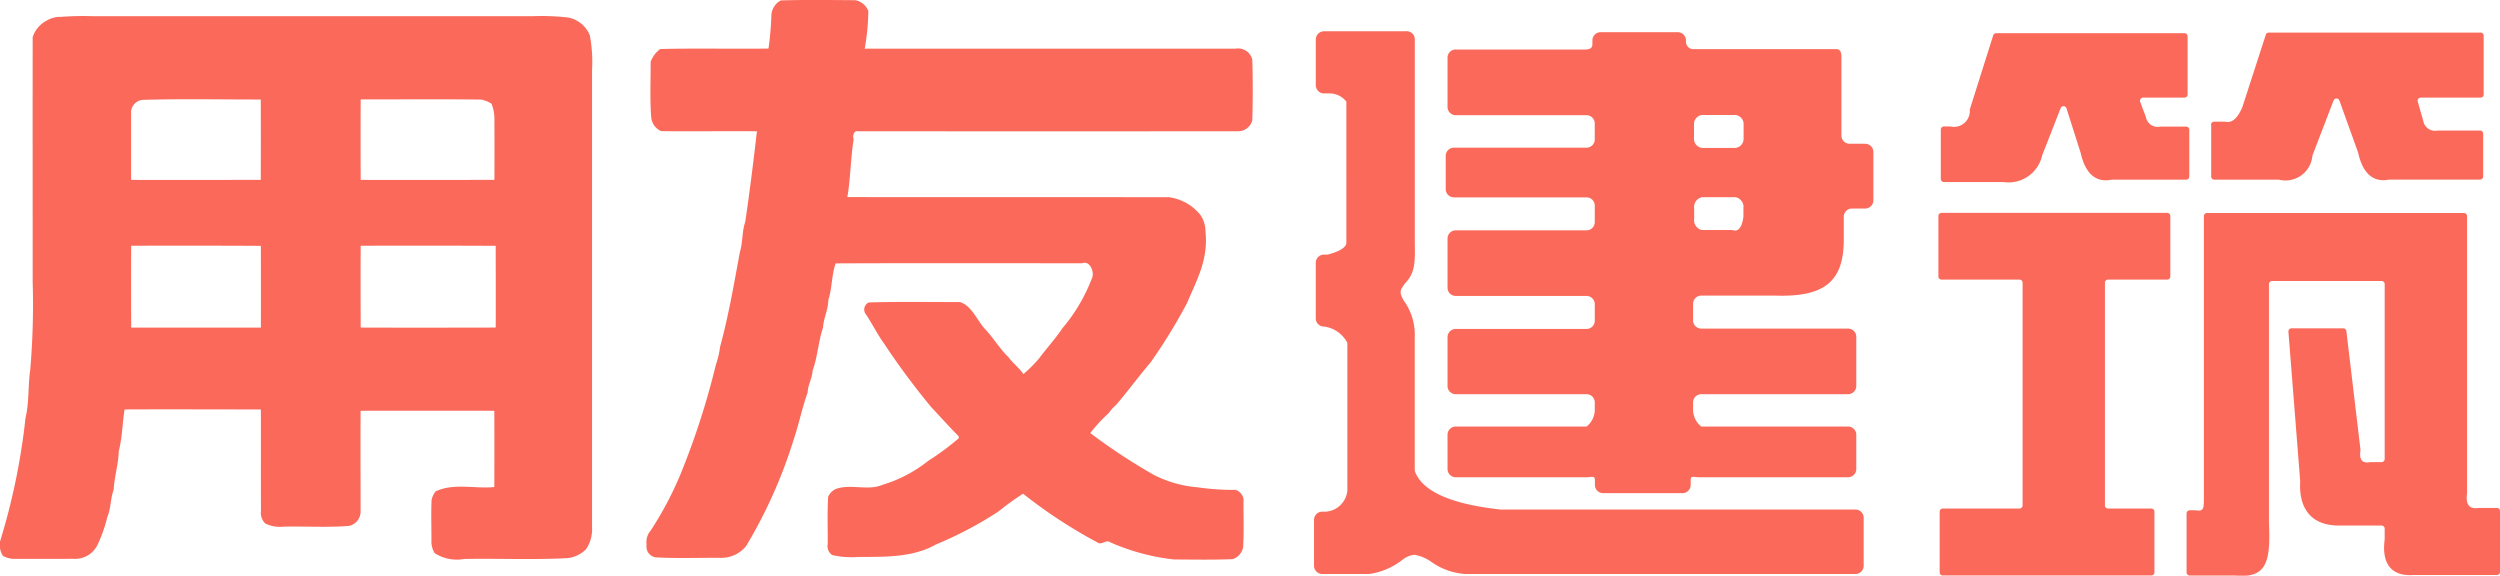 <svg xmlns="http://www.w3.org/2000/svg" width="152" height="35" viewBox="0 0 152 35">
<defs>
    <style>
      .cls-1 {
        fill: #fa695a;
        fill-rule: evenodd;
      }
    </style>
  </defs>
  <path id="用友建筑" class="cls-1" d="M87.47,314.027c1.455-.047,3.091-0.025,4.544-0.014a1.076,1.076,0,0,1,.781.652,13.961,13.961,0,0,1-.22,2.293c7.577,0,14.972,0,22.55,0a0.889,0.889,0,0,1,1.014.663c0.036,1.048.036,2.649,0,3.7a0.888,0.888,0,0,1-.854.658q-11.567.012-23.131,0c-0.239-.058-0.339.315-0.248,0.48-0.17.926-.208,2.6-0.39,3.523,6.513,0.012,13.028,0,19.544.008a2.952,2.952,0,0,1,1.933,1.09,1.787,1.787,0,0,1,.3.98c0.171,1.714-.471,2.835-1.125,4.373a33.412,33.412,0,0,1-2.215,3.606c-0.721.843-1.382,1.755-2.112,2.6a2.058,2.058,0,0,0-.416.464,9.833,9.833,0,0,0-1.137,1.226,35.808,35.808,0,0,0,3.846,2.534,7.062,7.062,0,0,0,2.685.765,14.717,14.717,0,0,0,2.31.156,0.731,0.731,0,0,1,.478.557c-0.009,1.08.034,1.862-.026,2.94a0.953,0.953,0,0,1-.636.715c-1.186.05-2.375,0.024-3.565,0.02a13.2,13.2,0,0,1-3.891-1.05c-0.22-.181-0.531.2-0.75,0.021a29.922,29.922,0,0,1-4.536-2.97,15.5,15.5,0,0,0-1.481,1.07,23.021,23.021,0,0,1-3.826,2.021c-1.43.811-3.146,0.741-4.736,0.757a5.318,5.318,0,0,1-1.564-.118,0.665,0.665,0,0,1-.27-0.683c0.007-1.056-.034-1.8.025-2.86a0.957,0.957,0,0,1,.476-0.478c0.913-.321,1.949.135,2.849-0.255a8.293,8.293,0,0,0,2.776-1.463,15.717,15.717,0,0,0,1.837-1.359c0-.029,0-0.1,0-0.125-0.578-.574-1.112-1.18-1.668-1.769a44.865,44.865,0,0,1-2.857-3.848c-0.409-.566-0.715-1.189-1.1-1.771a0.477,0.477,0,0,1,.154-0.747c1.849-.056,3.7-0.02,5.555-0.024,0.751,0.265,1.021,1.114,1.533,1.658s0.882,1.189,1.415,1.7c0.268,0.369.647,0.638,0.9,1.022a8.014,8.014,0,0,0,.946-0.942c0.468-.628.994-1.2,1.428-1.845a10.437,10.437,0,0,0,1.783-3.009c0.2-.36-0.1-1.136-0.582-0.943-5,0-9.992-.014-14.987.008-0.249.677-.214,1.533-0.445,2.214-0.007.588-.29,1.12-0.328,1.7-0.282.851-.325,1.765-0.631,2.612-0.021.456-.287,0.861-0.3,1.323-0.325.9-.51,1.837-0.814,2.748a29.565,29.565,0,0,1-2.925,6.585,1.941,1.941,0,0,1-1.59.721c-1.267-.012-2.542.042-3.8-0.024a0.659,0.659,0,0,1-.663-0.771,1.081,1.081,0,0,1,.253-0.87,21.329,21.329,0,0,0,1.794-3.38,47,47,0,0,0,2.164-6.689,5.676,5.676,0,0,0,.261-1.111c0.515-1.887.845-3.824,1.2-5.747,0.187-.595.117-1.235,0.325-1.827,0.261-1.757.51-3.755,0.711-5.516-1.941-.016-3.882.012-5.818-0.008a1.02,1.02,0,0,1-.6-0.769c-0.1-.963-0.036-2.484-0.044-3.444a1.675,1.675,0,0,1,.581-0.779c2.111-.058,4.471,0,6.584-0.03a18.822,18.822,0,0,0,.175-1.992A1.078,1.078,0,0,1,87.47,314.027Zm-43.784,1a17.931,17.931,0,0,1,1.968-.042H72.372a14.3,14.3,0,0,1,2.191.082,1.782,1.782,0,0,1,1.3,1.088,8.753,8.753,0,0,1,.134,2.1c0,9.047,0,18.768,0,27.812a2.179,2.179,0,0,1-.358,1.317,1.864,1.864,0,0,1-1.133.55c-2.13.113-4.149,0.012-6.283,0.051a2.479,2.479,0,0,1-1.8-.358,1.35,1.35,0,0,1-.191-0.763c0-.875-0.027-1.572.006-2.445a1.205,1.205,0,0,1,.251-0.544c1.108-.522,2.388-0.143,3.565-0.263,0.006-1.648.007-2.989,0-4.637q-4.066-.006-8.13,0c-0.012,2.259,0,3.907,0,6.172a0.9,0.9,0,0,1-.69.827c-1.33.11-2.677,0.014-4.014,0.048a2.025,2.025,0,0,1-1.086-.191,0.886,0.886,0,0,1-.267-0.767c-0.011-2.26,0-3.909-.006-6.169-2.764,0-5.524-.014-8.285,0-0.151.944-.125,1.605-0.355,2.539-0.018.787-.27,1.543-0.308,2.332-0.2.541-.164,1.137-0.389,1.675a8.847,8.847,0,0,1-.575,1.644,1.513,1.513,0,0,1-1.489.89c-1.2.008-2.392,0-3.589,0.006a1.447,1.447,0,0,1-.695-0.187,1.259,1.259,0,0,1-.18-0.851,39.9,39.9,0,0,0,1.552-7.509c0.231-.962.148-1.954,0.288-2.925a46.329,46.329,0,0,0,.151-5.35c0-4.68-.007-10.221,0-14.9a1.728,1.728,0,0,1,.841-1A1.576,1.576,0,0,1,43.686,315.026Zm4.951,5.047a0.78,0.78,0,0,0-.667.842c0,1.2,0,2.826,0,4.021,2.711,0.008,5.177,0,7.885,0,0.006-1.486.006-3.4,0-4.887C53.37,320.053,51.121,320,48.636,320.073Zm13.293-.03c-0.008,1.488-.008,3.4,0,4.893,2.709,0.008,5.42,0,8.13,0,0.007-1.116.006-2.664,0-3.777a2.4,2.4,0,0,0-.178-0.857,1.886,1.886,0,0,0-.62-0.249C66.814,320.025,64.368,320.049,61.929,320.043Zm-13.954,8.9c-0.011,1.516-.006,3.457,0,4.973,2.711,0.006,5.174,0,7.885,0,0.008-1.514,0-3.457,0-4.969C53.15,328.932,50.687,328.936,47.975,328.94Zm13.954,0c-0.011,1.516-.005,3.457,0,4.971,2.737,0.01,5.474.006,8.209,0,0.01-1.514,0-3.457,0-4.969C67.4,328.932,64.663,328.936,61.929,328.94Zm63.59-13.05a0.5,0.5,0,0,1,.5.5v12.2c0,1.058.1,1.925-.564,2.6a0.41,0.41,0,0,0-.053.064l-0.158.238a0.489,0.489,0,0,0-.065.424,1.986,1.986,0,0,0,.23.447,0.421,0.421,0,0,0,.035.048,3.553,3.553,0,0,1,.57,2.13,0.524,0.524,0,0,1,0,.079v7.9a0.516,0.516,0,0,0,.034.187c0.522,1.307,2.536,1.98,5.184,2.268a0.381,0.381,0,0,0,.059,0h21.519a0.5,0.5,0,0,1,.5.5V348.4a0.5,0.5,0,0,1-.5.5H129.08a4.022,4.022,0,0,1-2.044-.731,2.559,2.559,0,0,0-1.023-.438,1.4,1.4,0,0,0-.73.292,4.214,4.214,0,0,1-2.044.877h-2.846a0.5,0.5,0,0,1-.5-0.5v-2.792a0.5,0.5,0,0,1,.5-0.5h0.227a1.416,1.416,0,0,0,1.3-1.281,0.507,0.507,0,0,0,0-.068v-8.831a0.575,0.575,0,0,0-.009-0.1,1.886,1.886,0,0,0-1.255-.949,0.473,0.473,0,0,0-.158-0.023h0a0.5,0.5,0,0,1-.5-0.5v-3.376a0.5,0.5,0,0,1,.5-0.5h0.226c0.388-.1,1.135-0.341,1.135-0.731V320.18a1.289,1.289,0,0,0-1.054-.5H120.5a0.5,0.5,0,0,1-.5-0.5v-2.778a0.5,0.5,0,0,1,.5-0.5h5.017Zm2.991,1.118h7.807c0.278,0,.5-0.042.5-0.32v-0.235a0.5,0.5,0,0,1,.5-0.5h4.688a0.5,0.5,0,0,1,.5.5v0.089a0.454,0.454,0,0,0,.5.442h8.631c0.279,0,.321.226,0.321,0.5v4.753a0.5,0.5,0,0,0,.5.5h0.943a0.5,0.5,0,0,1,.5.5v2.938a0.5,0.5,0,0,1-.5.5h-0.8a0.5,0.5,0,0,0-.5.5v1.4c0,2.63-1.276,3.492-4.2,3.393h-4.462a0.5,0.5,0,0,0-.5.5v1.006a0.5,0.5,0,0,0,.5.5h8.923a0.5,0.5,0,0,1,.5.5v2.989a0.5,0.5,0,0,1-.5.5h-8.923a0.5,0.5,0,0,0-.5.5v0.4a1.314,1.314,0,0,0,.5,1.067h8.923a0.5,0.5,0,0,1,.5.5v2.083a0.5,0.5,0,0,1-.5.5h-9.069c-0.278,0-.5-0.118-0.5.16v0.307a0.5,0.5,0,0,1-.5.5H137.47a0.5,0.5,0,0,1-.5-0.5v-0.307c0-.278-0.225-0.16-0.5-0.16H128.51a0.5,0.5,0,0,1-.5-0.5v-2.083a0.5,0.5,0,0,1,.5-0.5h7.952a1.311,1.311,0,0,0,.5-1.067v-0.4a0.5,0.5,0,0,0-.5-0.5H128.51a0.5,0.5,0,0,1-.5-0.5V334.5a0.5,0.5,0,0,1,.5-0.5h7.952a0.5,0.5,0,0,0,.5-0.5v-1.006a0.5,0.5,0,0,0-.5-0.5H128.51a0.5,0.5,0,0,1-.5-0.5v-2.99a0.5,0.5,0,0,1,.5-0.5h7.952a0.5,0.5,0,0,0,.5-0.5V326.5a0.5,0.5,0,0,0-.5-0.5H128.4a0.5,0.5,0,0,1-.5-0.5v-2.021a0.5,0.5,0,0,1,.5-0.5h8.06a0.5,0.5,0,0,0,.5-0.5v-0.975a0.5,0.5,0,0,0-.5-0.5H128.51a0.5,0.5,0,0,1-.5-0.5v-2.965A0.5,0.5,0,0,1,128.51,317.008ZM146,327.185v-0.508a0.609,0.609,0,0,0-.469-0.686h-2.056a0.609,0.609,0,0,0-.469.686V327.3a0.609,0.609,0,0,0,.469.686h1.8a0.31,0.31,0,0,1,.091.015C145.7,328.091,145.912,327.822,146,327.185Zm0.011-4.767v-0.852a0.55,0.55,0,0,0-.52-0.576h-1.975a0.55,0.55,0,0,0-.52.576v0.852a0.55,0.55,0,0,0,.52.576h1.975A0.55,0.55,0,0,0,146.01,322.418ZM162.784,331h-4.74a0.189,0.189,0,0,1-.189-0.189v-3.678a0.189,0.189,0,0,1,.189-0.189h13.723a0.189,0.189,0,0,1,.189.189v3.678a0.189,0.189,0,0,1-.189.189h-3.6a0.189,0.189,0,0,0-.188.19v13.54a0.189,0.189,0,0,0,.188.189H170.8a0.189,0.189,0,0,1,.189.189V348.8a0.189,0.189,0,0,1-.189.189H158.121a0.189,0.189,0,0,1-.189-0.189v-3.693a0.189,0.189,0,0,1,.189-0.189h4.663a0.189,0.189,0,0,0,.189-0.189v-13.54A0.189,0.189,0,0,0,162.784,331Zm-3.019-10.348,1.422-4.5a0.191,0.191,0,0,1,.181-0.134h11.45a0.189,0.189,0,0,1,.189.189v3.539a0.189,0.189,0,0,1-.189.189H170.3a0.19,0.19,0,0,0-.177.256l0.345,0.918a0.728,0.728,0,0,0,.88.587h1.571a0.19,0.19,0,0,1,.189.19v2.85a0.189,0.189,0,0,1-.189.189H168.43a0.163,0.163,0,0,0-.031,0q-1.455.284-1.891-1.617l-0.865-2.72a0.189,0.189,0,0,0-.356-0.012l-1.126,2.879a2.091,2.091,0,0,1-2.346,1.614h-3.624a0.19,0.19,0,0,1-.19-0.189v-3a0.19,0.19,0,0,1,.19-0.19h0.4a0.963,0.963,0,0,0,1.172-1.014A0.221,0.221,0,0,1,159.765,320.653ZM172.944,348.8v-3.584a0.19,0.19,0,0,1,.189-0.19h0.4c0.488,0.1.464-.195,0.464-0.88V327.141a0.189,0.189,0,0,1,.189-0.189h15.622a0.189,0.189,0,0,1,.189.189V344q-0.149,1.029.733,0.881h1.083a0.189,0.189,0,0,1,.189.189v3.7a0.189,0.189,0,0,1-.189.189h-5.064c-1.367.1-1.954-.7-1.761-2.16,0-.007,0-0.014,0-0.021v-0.635a0.19,0.19,0,0,0-.189-0.19h-2.6c-1.66,0-2.441-1.018-2.347-2.676a0.081,0.081,0,0,0,0-.022l-0.717-9.094a0.189,0.189,0,0,1,.189-0.2h3.147a0.189,0.189,0,0,1,.188.168l0.858,7.209a0.2,0.2,0,0,1,0,.049c-0.088.569,0.107,0.806,0.591,0.709H184.8a0.189,0.189,0,0,0,.189-0.189V331.275a0.189,0.189,0,0,0-.189-0.189h-6.659a0.188,0.188,0,0,0-.189.189v14.487c0.1,2.345-.1,3.421-2.049,3.23h-2.768A0.189,0.189,0,0,1,172.944,348.8Zm1.484-27.214a0.189,0.189,0,0,1,.188-0.189h0.691c0.388,0.1.73-.192,1.022-0.869,0-.007.006-0.016,0.009-0.024l1.422-4.389a0.189,0.189,0,0,1,.181-0.134h12.877a0.189,0.189,0,0,1,.189.189v3.577a0.188,0.188,0,0,1-.189.189H187.18a0.189,0.189,0,0,0-.173.264l0.327,1.148a0.729,0.729,0,0,0,.88.588h2.573a0.189,0.189,0,0,1,.189.189v2.605a0.189,0.189,0,0,1-.189.189H185.3a0.155,0.155,0,0,0-.031,0q-1.45.282-1.889-1.608a0.121,0.121,0,0,0,0-.018l-1.145-3.182a0.189,0.189,0,0,0-.354,0l-1.281,3.333a0.064,0.064,0,0,0-.006.018,1.641,1.641,0,0,1-2.037,1.461,0.133,0.133,0,0,0-.028,0h-3.9a0.188,0.188,0,0,1-.188-0.189v-3.144Z" transform="translate(-40 -314)"/>
</svg>
